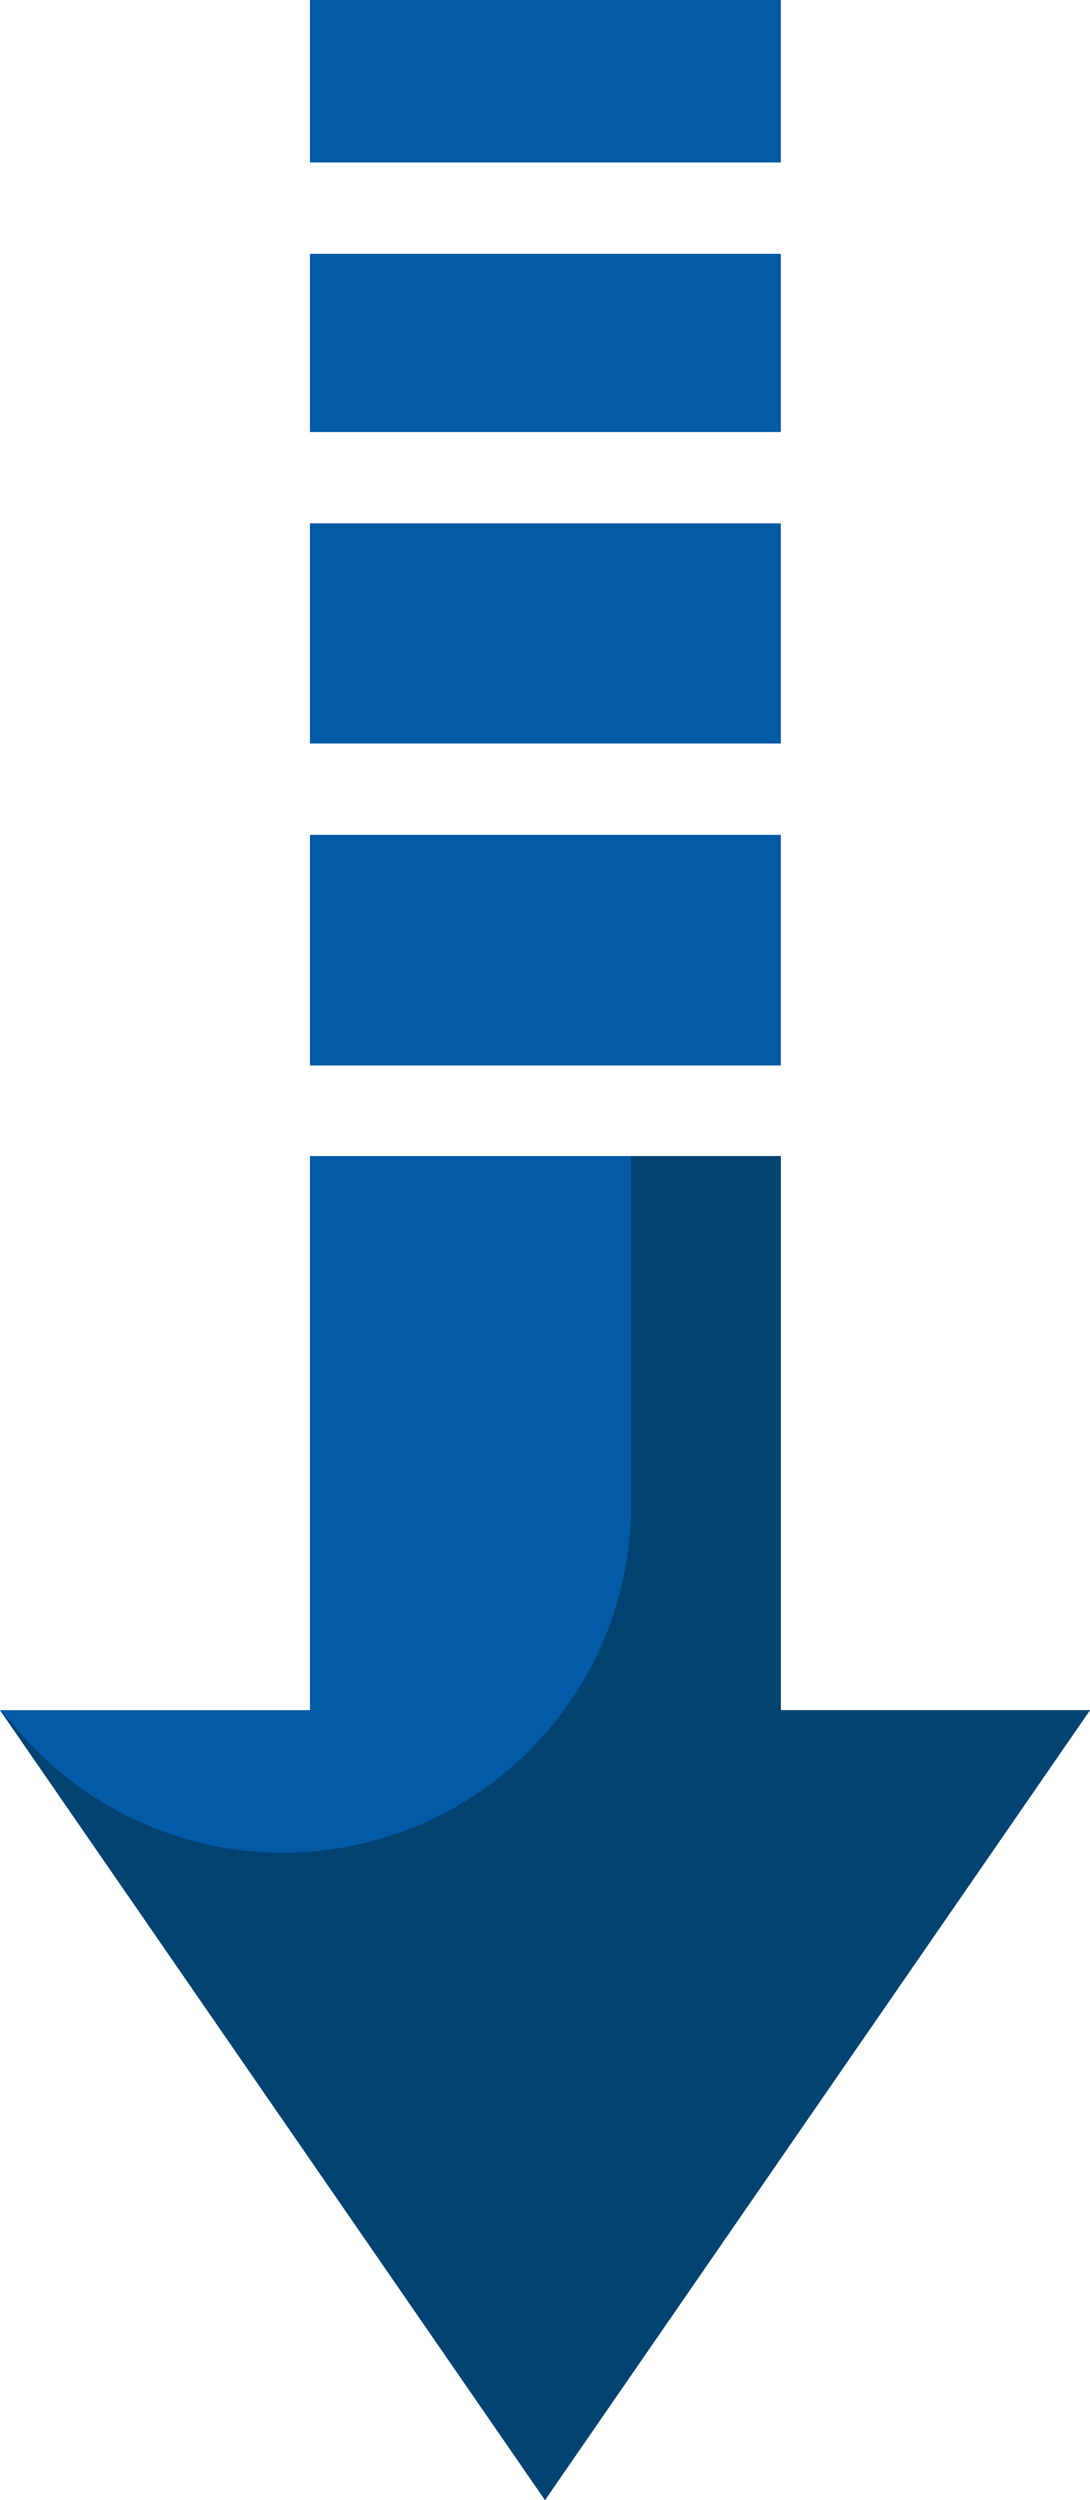 <svg xmlns="http://www.w3.org/2000/svg" viewBox="0 0 14.56 33.39"><defs><style>.cls-1{fill:#035aa6;}.cls-2{fill:#034372;}</style></defs><title>plantilla_flecha1</title><g id="Capa_2" data-name="Capa 2"><g id="Layer_7" data-name="Layer 7"><rect class="cls-1" x="4.14" y="3.39" width="6.29" height="2.38"/><polygon class="cls-1" points="4.14 15.44 10.43 15.44 10.43 22.84 14.56 22.84 7.28 33.39 0 22.84 4.14 22.84 4.14 15.44"/><rect class="cls-1" x="4.14" y="6.99" width="6.29" height="2.94"/><rect class="cls-1" x="4.14" y="11.15" width="6.29" height="3.08"/><rect class="cls-1" x="4.14" width="6.29" height="2.17"/><path class="cls-2" d="M14.56,22.84H10.43v-7.4h-2v4.68A4.65,4.65,0,0,1,.15,23L0,22.84,7.28,33.39Z"/></g></g></svg>